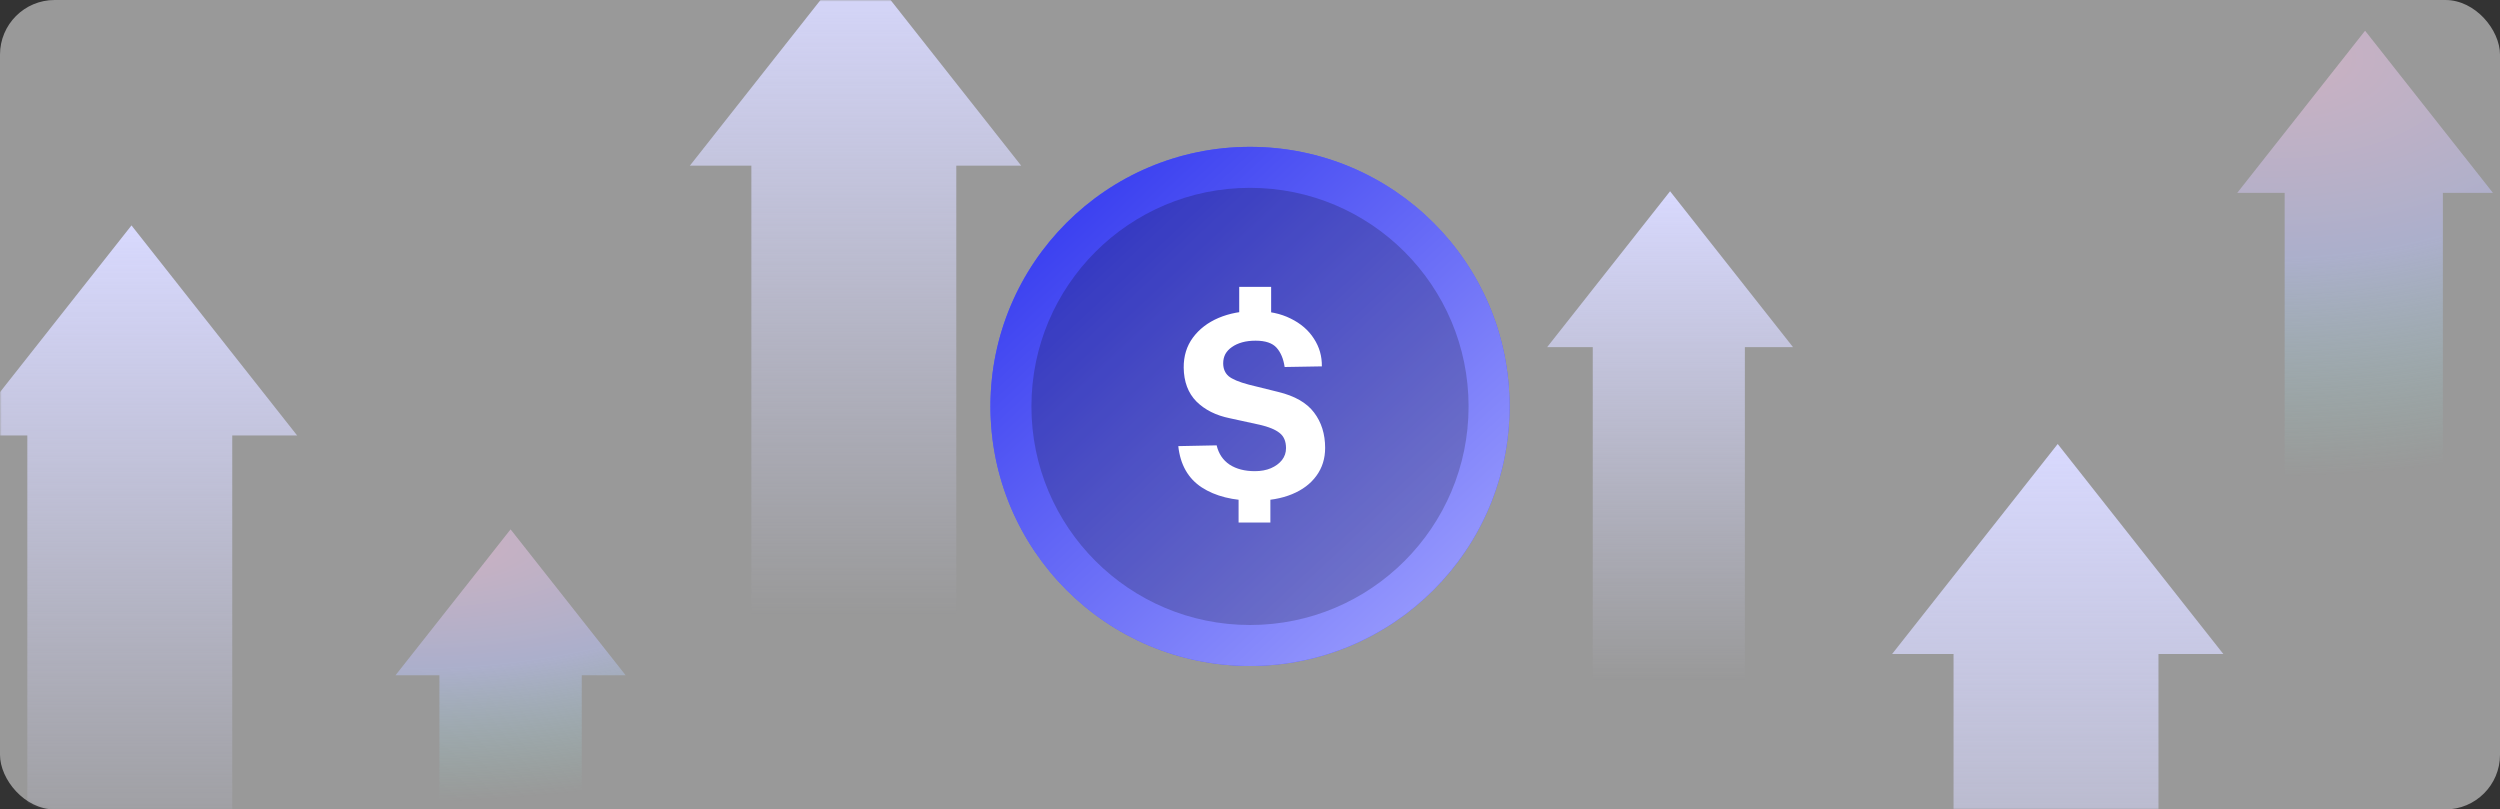 <svg xmlns="http://www.w3.org/2000/svg" xmlns:xlink="http://www.w3.org/1999/xlink" width="732" height="237" fill="none" xmlns:v="https://vecta.io/nano"><rect width="100%" height="100%" fill="#333333" stroke="none"/><style><![CDATA[.B{fill-rule:evenodd}]]></style><rect opacity=".5" width="732" height="237" rx="16" fill="#fff"/><mask id="A" maskUnits="userSpaceOnUse" x="0" y="0" width="732" height="237" mask-type="alpha"><rect width="732" height="237" rx="16" fill="#fff"/></mask><g mask="url(#A)"><path opacity=".5" d="M183.186 197.721L149.497 155l-33.689 42.721h12.85V246h41.679v-48.279h12.849z" fill="url(#B)" class="B"/><path d="M524.996 101.649L488.998 56 453 101.649h13.361V200h44.536v-98.351h14.099z" fill="url(#C)" class="B"/><path d="M298.995 48.5L250.497-13 202 48.5h18V181h60V48.5h18.995z" fill="url(#D)" class="B"/><path d="M86.995 127.5L38.497 66-10 127.5H8V260h60V127.5h18.995z" fill="url(#E)" class="B"/><path opacity=".5" d="M729.938 56.479L692.497 9l-37.441 47.479h13.897V158h46.321V56.479h14.664z" fill="url(#F)" class="B"/><path d="M650.995 191.5L602.497 130 554 191.5h18V362h60V191.5h18.995z" fill="url(#G)" class="B"/><circle cx="366" cy="119" r="76" fill="#575cfe"/><circle cx="366" cy="119" r="76" fill="url(#H)"/><g style="mix-blend-mode:overlay" opacity=".2"><circle cx="366" cy="119" r="64" fill="#000"/></g><path d="M367.46 146.601c-6.403 0-11.599-1.297-15.589-3.891-3.99-2.619-6.28-6.648-6.871-12.086l11.23-.225c.591 2.47 1.86 4.353 3.805 5.65 1.97 1.273 4.433 1.909 7.389 1.909 1.773 0 3.337-.287 4.691-.861 1.379-.599 2.463-1.397 3.251-2.395.788-1.022 1.182-2.182 1.182-3.48 0-1.995-.628-3.48-1.884-4.452-1.256-.998-3.189-1.797-5.8-2.395l-8.755-1.909c-4.063-.823-7.327-2.457-9.789-4.901-2.439-2.47-3.682-5.775-3.732-9.916-.024-3.393.875-6.324 2.697-8.794 1.847-2.495 4.347-4.415 7.499-5.763 3.177-1.347 6.736-2.021 10.676-2.021 4.039 0 7.524.736 10.455 2.208 2.955 1.447 5.221 3.405 6.797 5.875 1.601 2.444 2.377 5.151 2.328 8.119l-10.898.188c-.345-2.395-1.133-4.279-2.365-5.651s-3.275-2.058-6.132-2.058c-1.477 0-2.795.162-3.953.487s-2.154.785-2.992 1.384c-.837.574-1.477 1.26-1.921 2.058-.418.798-.628 1.697-.628 2.694 0 1.572.517 2.819 1.552 3.742 1.059.898 3.041 1.734 5.947 2.507l8.608 2.133c4.851 1.173 8.349 3.181 10.491 6.025 2.167 2.843 3.251 6.298 3.251 10.365 0 3.118-.85 5.837-2.549 8.157-1.675 2.32-4.051 4.116-7.13 5.388s-6.698 1.908-10.861 1.908zM362.843 84h9.346v9.729h-9.346V84zm-.185 59.271h9.309V153h-9.309v-9.729z" fill="#fff"/></g><defs><radialGradient id="B" cx="0" cy="0" r="1" gradientTransform="translate(127.617 160.187) rotate(87.864) scale(74.549 206.025)" xlink:href="#I"><stop stop-color="#ffcceb"/><stop offset=".474" stop-color="#bfc6ff"/><stop offset="1" stop-color="#96e4d2" stop-opacity="0"/></radialGradient><linearGradient id="C" x1="488.998" y1="56" x2="488.998" y2="335.835" xlink:href="#I"><stop stop-color="#d8d9fe"/><stop offset=".512" stop-color="#d8d9fe" stop-opacity="0"/></linearGradient><linearGradient id="D" x1="250.497" y1="-13" x2="250.497" y2="364" xlink:href="#I"><stop stop-color="#d8d9fe"/><stop offset=".512" stop-color="#d8d9fe" stop-opacity="0"/></linearGradient><linearGradient id="E" x1="38.497" y1="66" x2="38.497" y2="443" xlink:href="#I"><stop stop-color="#d8d9fe"/><stop offset=".512" stop-color="#d8d9fe" stop-opacity="0"/></linearGradient><radialGradient id="F" cx="0" cy="0" r="1" gradientTransform="translate(668.181 17.492) rotate(88.55) scale(122.018 229.055)" xlink:href="#I"><stop stop-color="#ffcceb"/><stop offset=".474" stop-color="#bfc6ff"/><stop offset="1" stop-color="#96e4d2" stop-opacity="0"/></radialGradient><linearGradient id="G" x1="602.497" y1="130" x2="602.497" y2="362" xlink:href="#I"><stop stop-color="#d8d9fe"/><stop offset="1" stop-color="#d8d9fe" stop-opacity="0"/></linearGradient><linearGradient id="H" x1="290" y1="43" x2="435.16" y2="198.8" xlink:href="#I"><stop stop-color="#2a30ee"/><stop offset="1" stop-color="#a4a6ff"/></linearGradient><linearGradient id="I" gradientUnits="userSpaceOnUse"/></defs></svg>